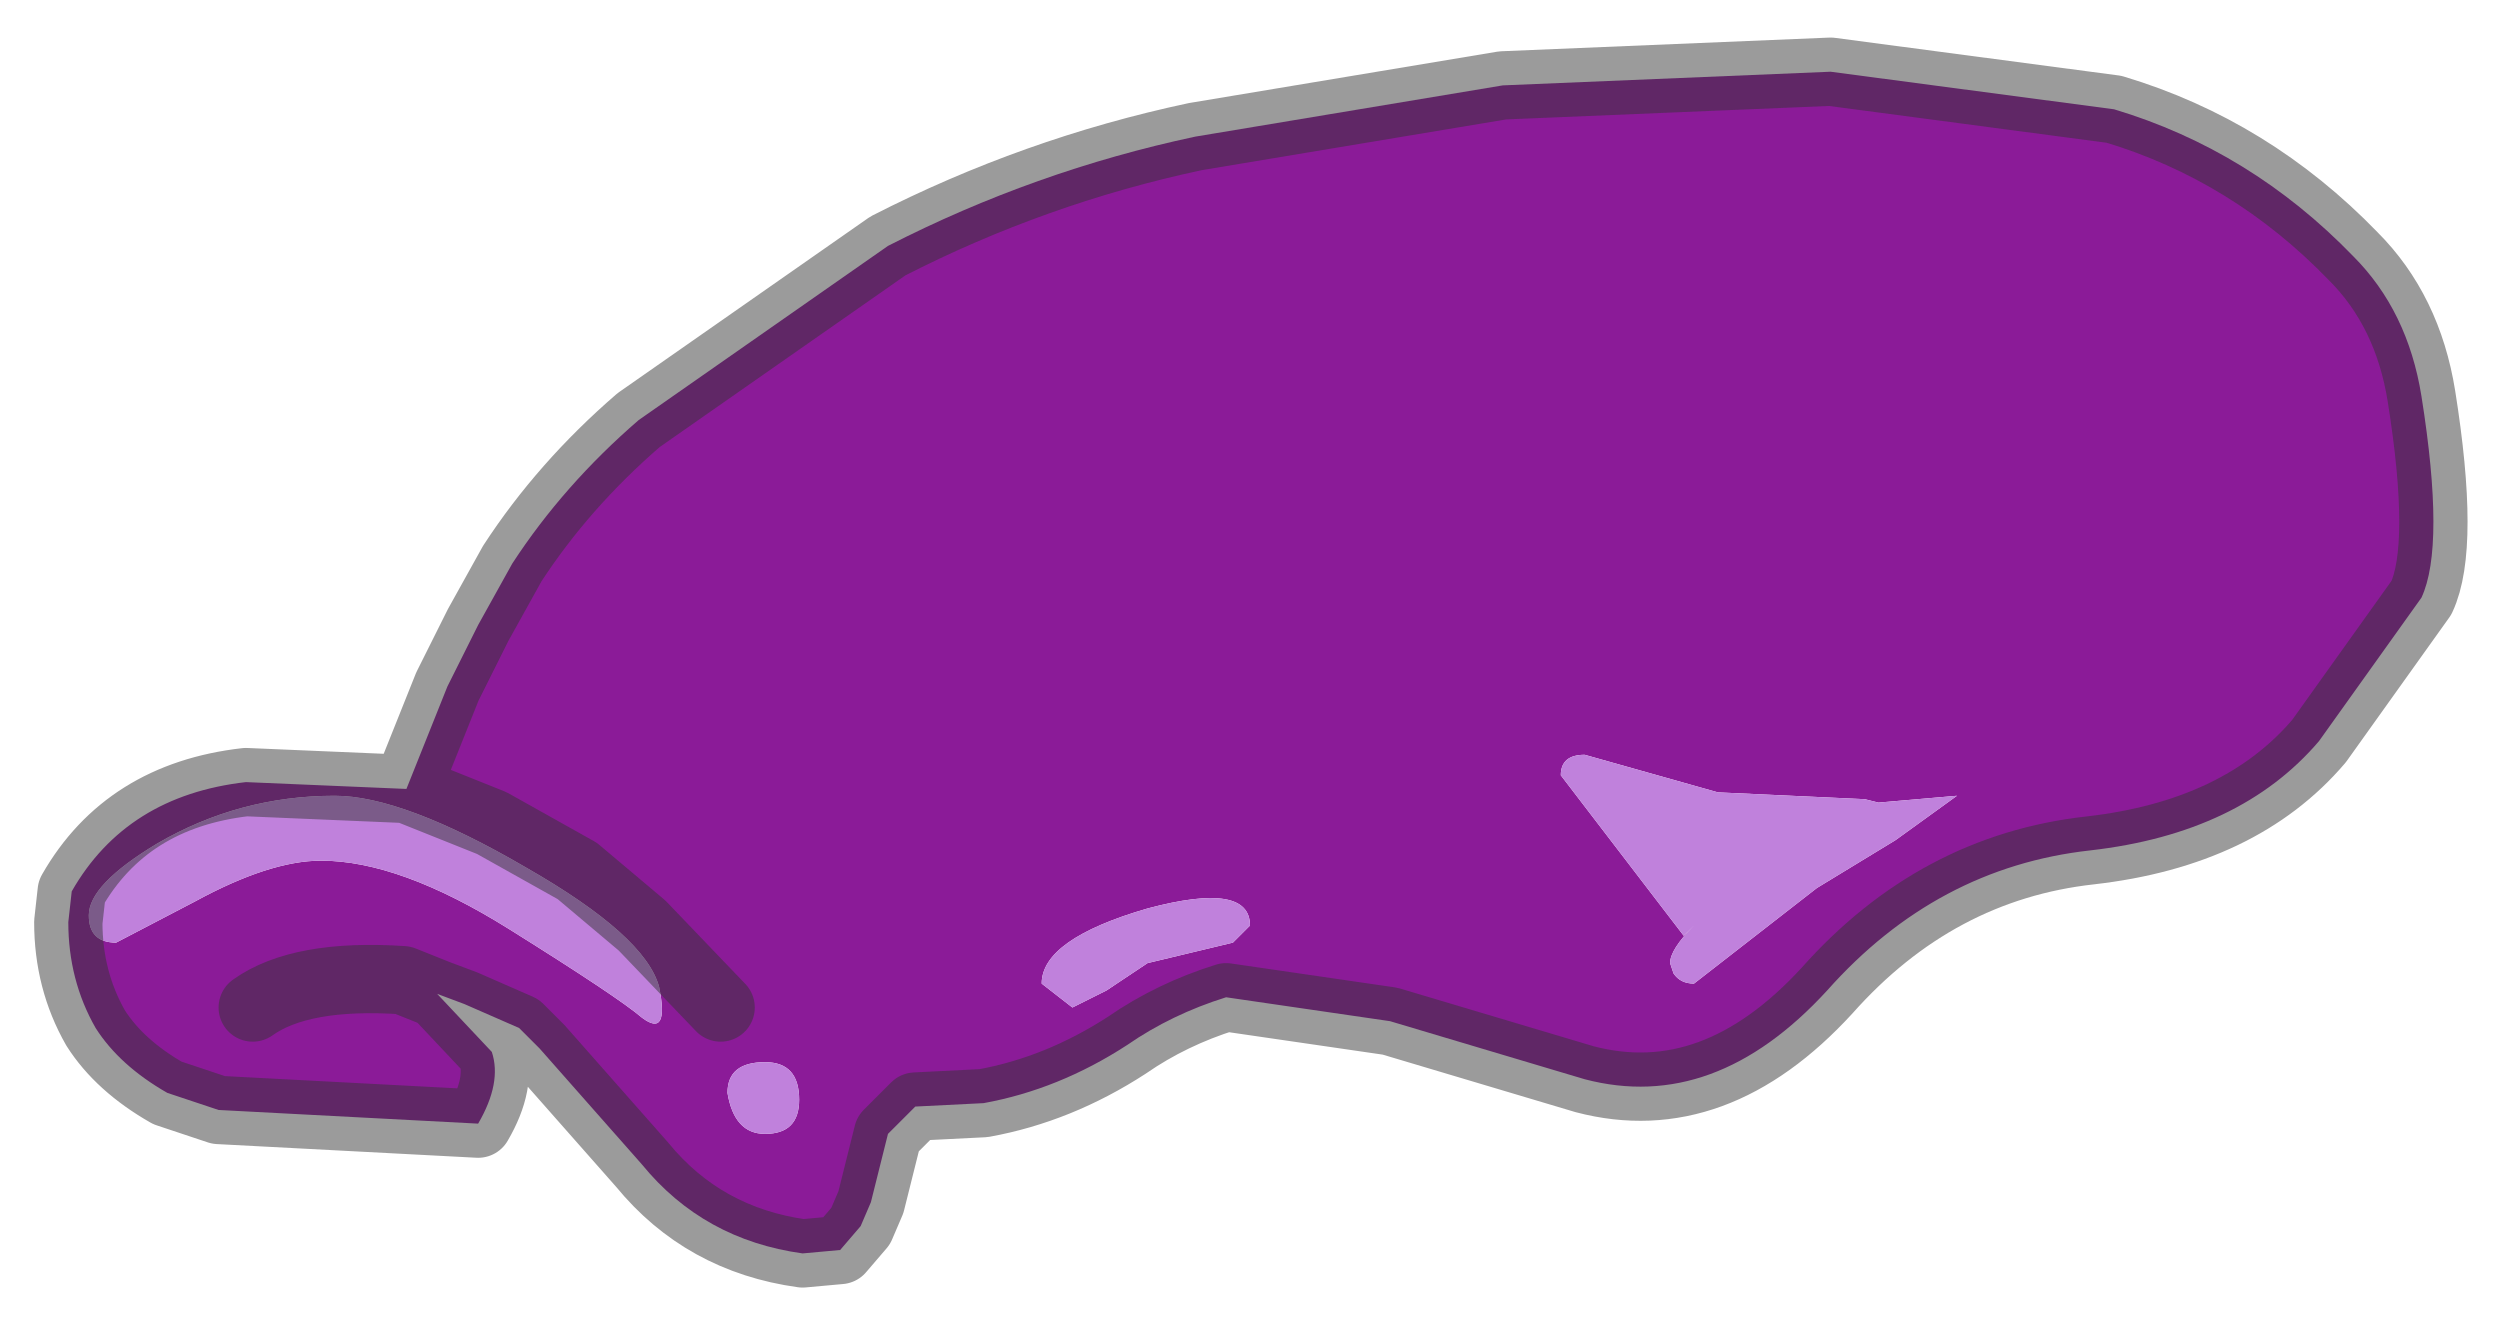 <?xml version="1.0" encoding="UTF-8" standalone="no"?>
<svg xmlns:xlink="http://www.w3.org/1999/xlink" height="19.35px" width="36.6px" xmlns="http://www.w3.org/2000/svg">
  <g transform="matrix(1.0, 0.0, 0.0, 1.0, 18.25, 9.65)">
    <path d="M-12.3 1.9 L-11.7 0.4 -11.25 -0.5 -10.75 -1.4 Q-10.0 -2.55 -8.9 -3.5 L-5.25 -6.05 Q-3.1 -7.15 -0.75 -7.65 L3.75 -8.4 8.55 -8.6 12.7 -8.05 Q14.7 -7.45 16.2 -5.9 17.0 -5.1 17.2 -3.85 17.55 -1.65 17.2 -0.9 L15.7 1.2 Q14.55 2.55 12.35 2.8 10.1 3.05 8.5 4.85 6.85 6.65 4.95 6.15 L2.1 5.3 -0.3 4.95 Q-1.1 5.2 -1.75 5.65 -2.75 6.3 -3.85 6.5 L-4.85 6.55 -5.25 6.95 -5.5 7.95 -5.65 8.3 -5.95 8.65 -6.5 8.7 Q-7.95 8.5 -8.85 7.4 L-10.35 5.7 -10.65 5.4 -11.45 5.05 -11.85 4.9 -12.35 4.7 Q-13.85 4.6 -14.55 5.1 -13.85 4.6 -12.35 4.7 L-11.85 4.9 -11.05 5.75 Q-10.9 6.2 -11.25 6.8 L-15.05 6.6 -15.8 6.35 Q-16.5 5.95 -16.85 5.4 -17.25 4.7 -17.25 3.85 L-17.2 3.4 Q-16.4 2.0 -14.65 1.8 L-12.3 1.9 -11.05 2.4 -9.8 3.1 -8.85 3.9 -7.7 5.1 -8.85 3.9 -9.8 3.1 -11.05 2.4 -12.3 1.9 M-7.05 6.95 Q-6.55 6.95 -6.55 6.45 -6.55 5.9 -7.05 5.9 -7.6 5.9 -7.6 6.35 -7.5 6.95 -7.05 6.95 M-8.85 5.25 Q-8.45 5.55 -8.6 4.8 -8.8 4.05 -10.55 3.05 -12.35 2.0 -13.35 2.0 -14.75 2.0 -15.95 2.7 -16.95 3.3 -16.95 3.75 -16.95 4.15 -16.55 4.15 L-15.4 3.55 Q-14.3 2.95 -13.55 2.95 -12.4 2.95 -10.8 3.95 -9.2 4.95 -8.85 5.25 M-1.45 3.65 Q-3.0 4.1 -3.0 4.75 L-2.55 5.1 -2.05 4.85 -1.45 4.45 -0.2 4.15 0.05 3.9 Q0.05 3.25 -1.45 3.65 M9.25 2.1 L9.05 2.05 6.9 1.95 4.95 1.4 Q4.6 1.4 4.6 1.7 L6.4 4.05 6.55 3.9 Q6.2 4.25 6.2 4.45 L6.25 4.6 Q6.35 4.75 6.55 4.75 L8.35 3.35 9.5 2.65 10.4 2.0 9.25 2.1" fill="#8b1b98" fill-rule="evenodd" stroke="none"/>
    <path d="M-1.45 3.65 Q0.05 3.25 0.05 3.9 L-0.2 4.15 -1.45 4.45 -2.05 4.85 -2.55 5.1 -3.0 4.75 Q-3.0 4.1 -1.45 3.65 M-8.85 5.25 Q-9.2 4.95 -10.8 3.95 -12.4 2.95 -13.55 2.95 -14.3 2.95 -15.4 3.55 L-16.55 4.15 Q-16.95 4.15 -16.95 3.75 -16.95 3.3 -15.95 2.7 -14.75 2.0 -13.35 2.0 -12.35 2.0 -10.55 3.05 -8.8 4.05 -8.6 4.8 -8.45 5.55 -8.85 5.25 M-7.05 6.95 Q-7.5 6.95 -7.6 6.35 -7.6 5.9 -7.05 5.9 -6.55 5.9 -6.55 6.45 -6.55 6.95 -7.05 6.95 M9.25 2.1 L10.4 2.0 9.5 2.65 8.35 3.35 6.55 4.75 Q6.35 4.75 6.25 4.6 L6.2 4.45 Q6.2 4.25 6.55 3.9 L6.4 4.05 4.6 1.7 Q4.6 1.4 4.95 1.4 L6.9 1.95 9.05 2.05 9.25 2.1" fill="#c081dc" fill-rule="evenodd" stroke="none"/>
    <path d="M-11.85 4.9 L-11.45 5.05 -10.65 5.4 -10.35 5.7 -8.85 7.4 Q-7.95 8.5 -6.5 8.7 L-5.95 8.65 -5.65 8.3 -5.5 7.95 -5.25 6.95 -4.85 6.55 -3.85 6.5 Q-2.75 6.3 -1.75 5.65 -1.1 5.2 -0.3 4.95 L2.1 5.3 4.95 6.15 Q6.85 6.65 8.5 4.85 10.1 3.05 12.35 2.8 14.55 2.55 15.7 1.2 L17.2 -0.9 Q17.55 -1.65 17.2 -3.85 17.0 -5.1 16.2 -5.9 14.7 -7.45 12.7 -8.05 L8.55 -8.6 3.75 -8.4 -0.75 -7.65 Q-3.1 -7.15 -5.25 -6.05 L-8.9 -3.5 Q-10.0 -2.55 -10.75 -1.4 L-11.25 -0.5 -11.7 0.4 -12.3 1.9 -11.05 2.4 -9.8 3.1 -8.85 3.9 -7.7 5.1 M-11.85 4.9 L-12.35 4.7 Q-13.85 4.6 -14.55 5.1 M-12.3 1.9 L-14.65 1.8 Q-16.4 2.0 -17.2 3.4 L-17.25 3.85 Q-17.25 4.7 -16.85 5.4 -16.5 5.95 -15.8 6.35 L-15.05 6.6 -11.25 6.8 Q-10.9 6.2 -11.05 5.75 L-11.85 4.9" fill="none" stroke="#333333" stroke-linecap="round" stroke-linejoin="round" stroke-opacity="0.49" stroke-width="1"/>
  </g>
</svg>